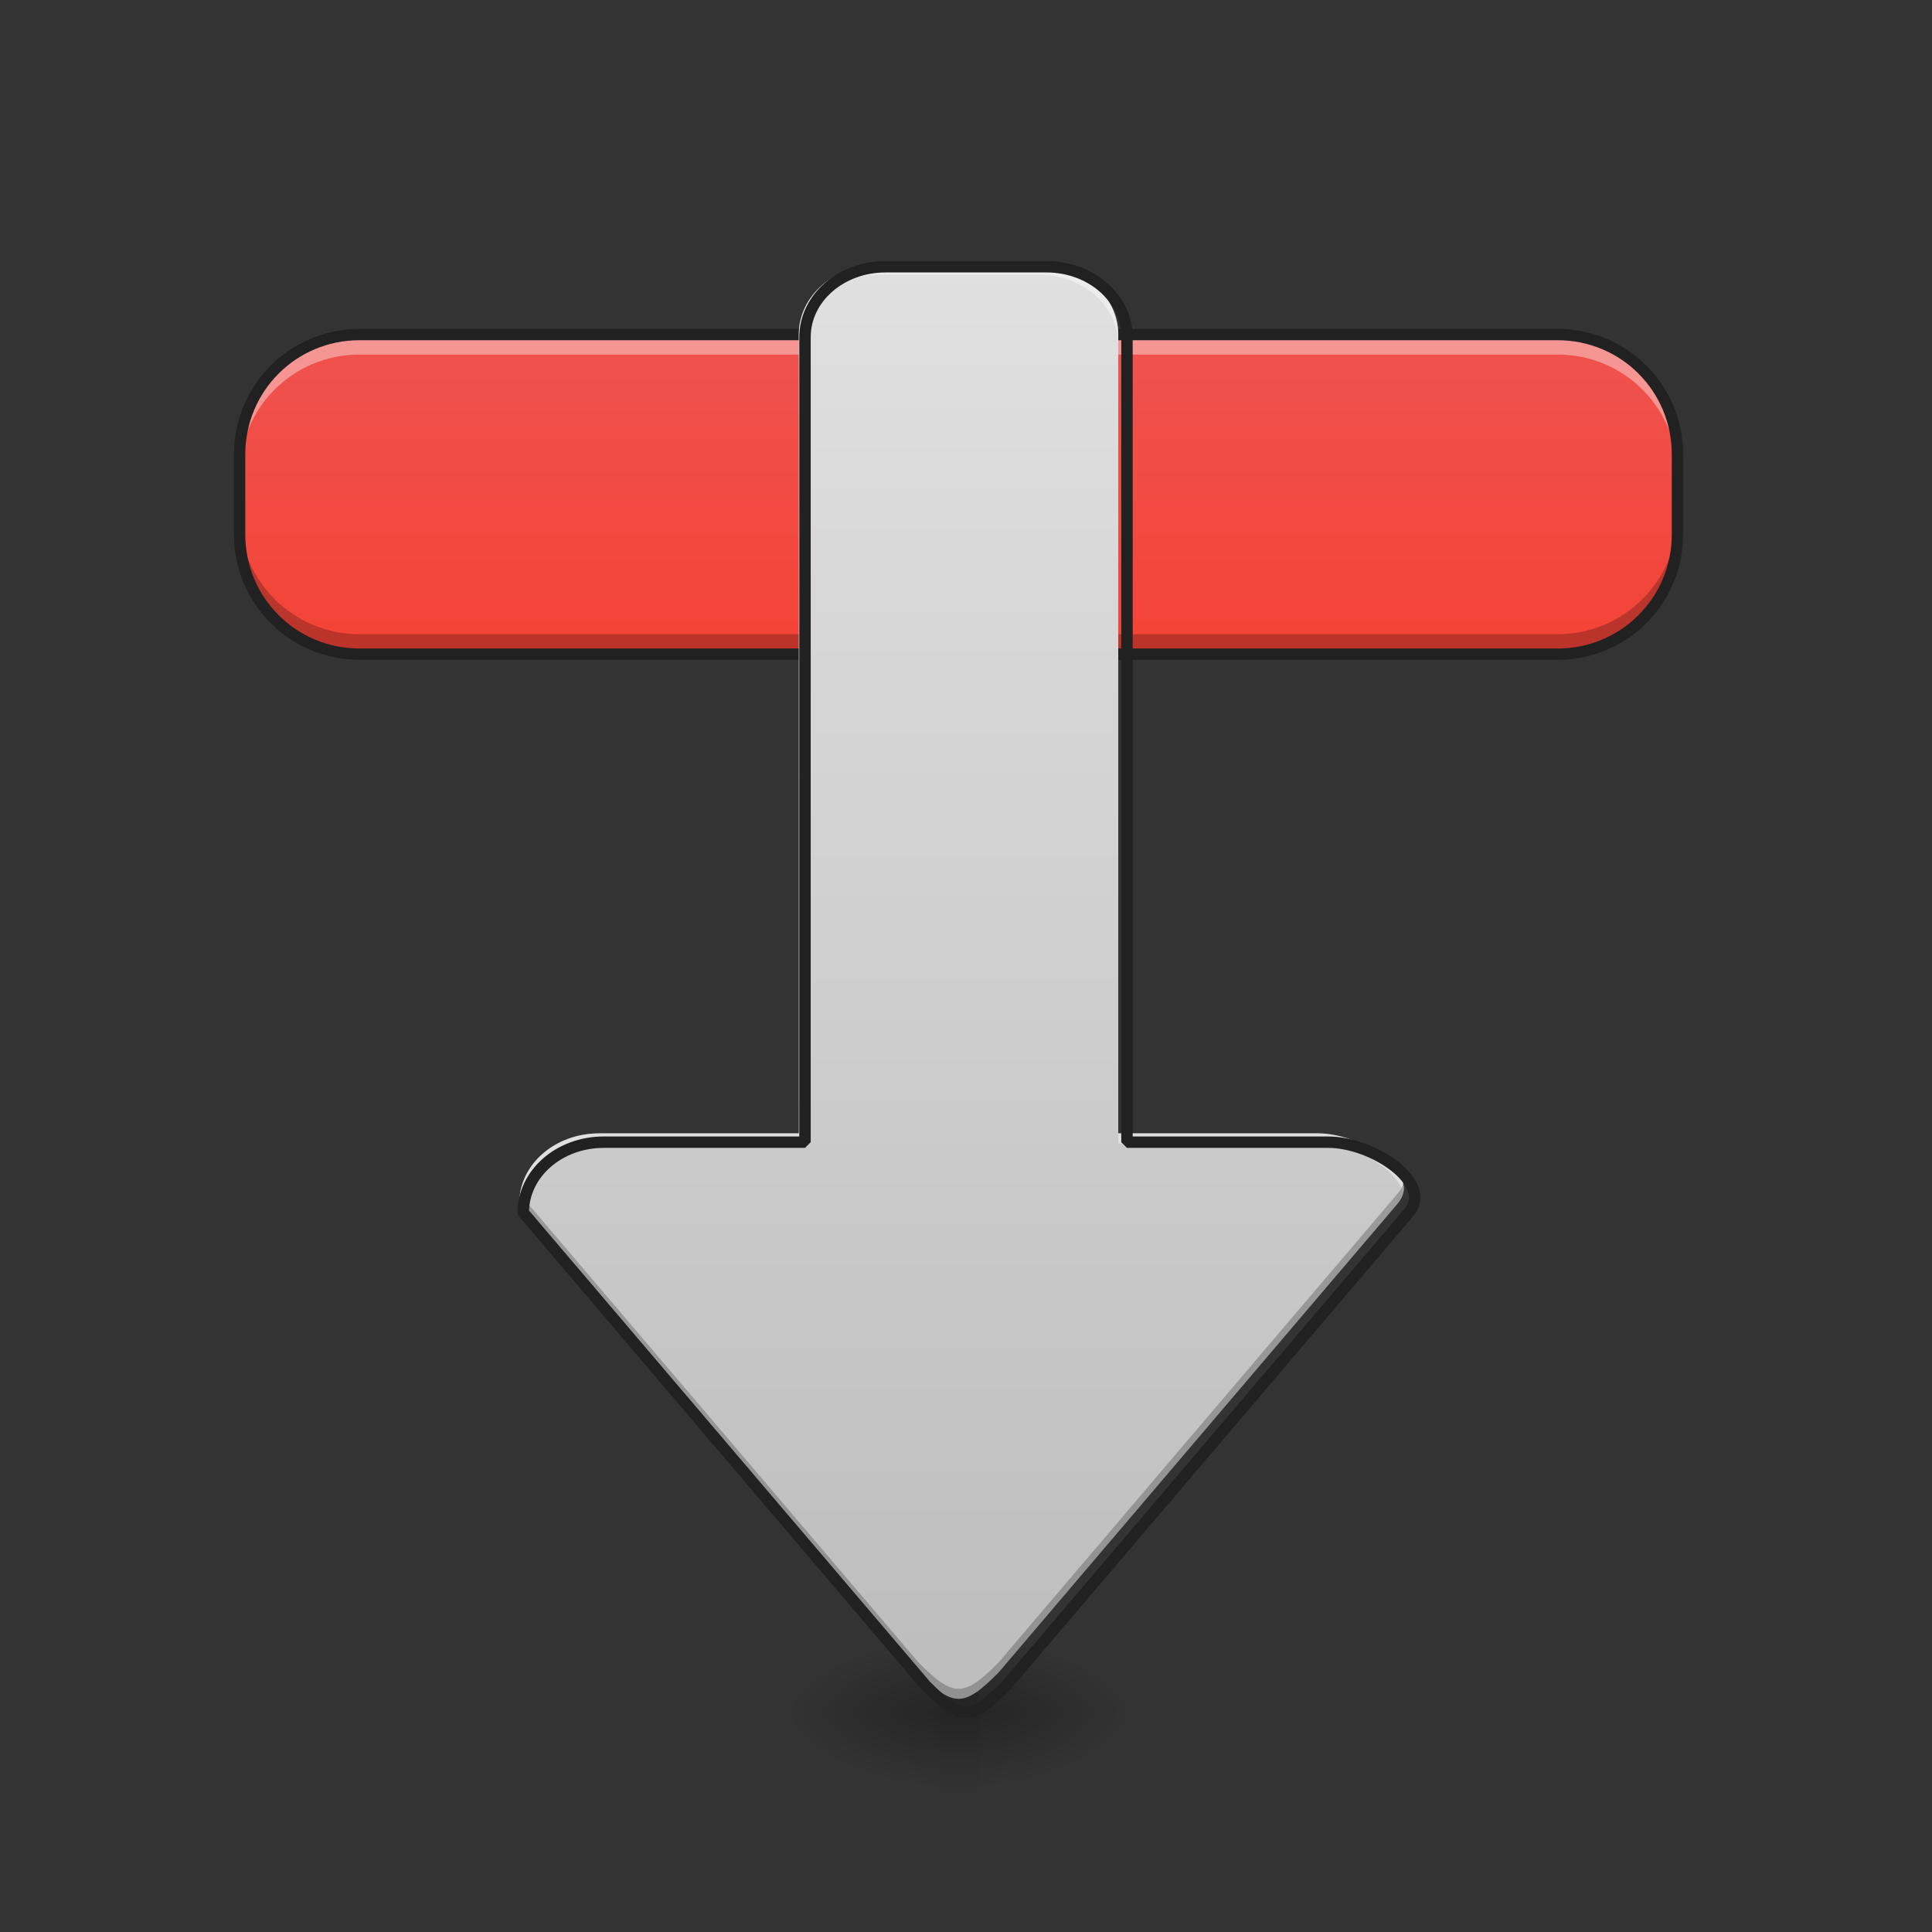 <?xml version="1.0" encoding="UTF-8"?>
<svg xmlns="http://www.w3.org/2000/svg" xmlns:xlink="http://www.w3.org/1999/xlink" width="96pt" height="96pt" viewBox="0 0 96 96" version="1.1">
<rect x="0" y="0" width="96" height="96" fill="#333333" stroke="none"/>
<defs>
<radialGradient id="radial0" gradientUnits="userSpaceOnUse" cx="450.909" cy="189.579" fx="450.909" fy="189.579" r="21.167" gradientTransform="matrix(0,-0.234,-0.422,-0,127.616,191.778)">
<stop offset="0" style="stop-color:rgb(0%,0%,0%);stop-opacity:0.314;"/>
<stop offset="0.222" style="stop-color:rgb(0%,0%,0%);stop-opacity:0.275;"/>
<stop offset="1" style="stop-color:rgb(0%,0%,0%);stop-opacity:0;"/>
</radialGradient>
<radialGradient id="radial1" gradientUnits="userSpaceOnUse" cx="450.909" cy="189.579" fx="450.909" fy="189.579" r="21.167" gradientTransform="matrix(-0,0.234,0.422,0,-32.357,-21.59)">
<stop offset="0" style="stop-color:rgb(0%,0%,0%);stop-opacity:0.314;"/>
<stop offset="0.222" style="stop-color:rgb(0%,0%,0%);stop-opacity:0.275;"/>
<stop offset="1" style="stop-color:rgb(0%,0%,0%);stop-opacity:0;"/>
</radialGradient>
<radialGradient id="radial2" gradientUnits="userSpaceOnUse" cx="450.909" cy="189.579" fx="450.909" fy="189.579" r="21.167" gradientTransform="matrix(-0,-0.234,0.422,-0,-32.357,191.778)">
<stop offset="0" style="stop-color:rgb(0%,0%,0%);stop-opacity:0.314;"/>
<stop offset="0.222" style="stop-color:rgb(0%,0%,0%);stop-opacity:0.275;"/>
<stop offset="1" style="stop-color:rgb(0%,0%,0%);stop-opacity:0;"/>
</radialGradient>
<radialGradient id="radial3" gradientUnits="userSpaceOnUse" cx="450.909" cy="189.579" fx="450.909" fy="189.579" r="21.167" gradientTransform="matrix(0,0.234,-0.422,0,127.616,-21.59)">
<stop offset="0" style="stop-color:rgb(0%,0%,0%);stop-opacity:0.314;"/>
<stop offset="0.222" style="stop-color:rgb(0%,0%,0%);stop-opacity:0.275;"/>
<stop offset="1" style="stop-color:rgb(0%,0%,0%);stop-opacity:0;"/>
</radialGradient>
<linearGradient id="linear0" gradientUnits="userSpaceOnUse" x1="255.323" y1="233.5" x2="255.323" y2="254.667" gradientTransform="matrix(0.04,0,0,0.188,37.396,41.309)">
<stop offset="0" style="stop-color:rgb(0%,0%,0%);stop-opacity:0.275;"/>
<stop offset="1" style="stop-color:rgb(0%,0%,0%);stop-opacity:0;"/>
</linearGradient>
<linearGradient id="linear1" gradientUnits="userSpaceOnUse" x1="-349.25" y1="87.979" x2="-433.917" y2="87.979" gradientTransform="matrix(0,0.188,-0.188,0,56.189,97.994)">
<stop offset="0" style="stop-color:rgb(95.686%,26.275%,21.176%);stop-opacity:1;"/>
<stop offset="1" style="stop-color:rgb(93.725%,32.549%,31.373%);stop-opacity:1;"/>
</linearGradient>
<linearGradient id="linear2" gradientUnits="userSpaceOnUse" x1="254" y1="233.5" x2="254" y2="-144.854" gradientTransform="matrix(0.188,0,0,0.188,0,40.316)">
<stop offset="0" style="stop-color:rgb(74.118%,74.118%,74.118%);stop-opacity:1;"/>
<stop offset="1" style="stop-color:rgb(87.843%,87.843%,87.843%);stop-opacity:1;"/>
</linearGradient>
</defs>
<g id="surface1">
<path style=" stroke:none;fill-rule:nonzero;fill:url(#radial0);" d="M 48.621 85.094 L 56.559 85.094 L 56.559 81.125 L 48.621 81.125 Z M 48.621 85.094 "/>
<path style=" stroke:none;fill-rule:nonzero;fill:url(#radial1);" d="M 46.637 85.094 L 38.699 85.094 L 38.699 89.062 L 46.637 89.062 Z M 46.637 85.094 "/>
<path style=" stroke:none;fill-rule:nonzero;fill:url(#radial2);" d="M 46.637 85.094 L 38.699 85.094 L 38.699 81.125 L 46.637 81.125 Z M 46.637 85.094 "/>
<path style=" stroke:none;fill-rule:nonzero;fill:url(#radial3);" d="M 48.621 85.094 L 56.559 85.094 L 56.559 89.062 L 48.621 89.062 Z M 48.621 85.094 "/>
<path style=" stroke:none;fill-rule:nonzero;fill:url(#linear0);" d="M 46.637 84.102 L 48.621 84.102 L 48.621 89.062 L 46.637 89.062 Z M 46.637 84.102 "/>
<path style=" stroke:none;fill-rule:nonzero;fill:url(#linear1);" d="M 83.352 22.582 L 83.352 26.551 C 83.352 29.836 80.688 32.504 77.398 32.504 L 17.859 32.504 C 14.574 32.504 11.906 29.836 11.906 26.551 L 11.906 22.582 C 11.906 19.293 14.574 16.625 17.859 16.625 L 77.398 16.625 C 80.688 16.625 83.352 19.293 83.352 22.582 Z M 83.352 22.582 "/>
<path style=" stroke:none;fill-rule:nonzero;fill:rgb(100%,100%,100%);fill-opacity:0.392;" d="M 17.859 16.625 C 14.562 16.625 11.906 19.281 11.906 22.582 L 11.906 23.574 C 11.906 20.273 14.562 17.617 17.859 17.617 L 77.398 17.617 C 80.695 17.617 83.352 20.273 83.352 23.574 L 83.352 22.582 C 83.352 19.281 80.695 16.625 77.398 16.625 Z M 17.859 16.625 "/>
<path style=" stroke:none;fill-rule:nonzero;fill:rgb(0%,0%,0%);fill-opacity:0.235;" d="M 11.906 25.559 L 11.906 26.551 C 11.906 29.848 14.562 32.504 17.859 32.504 L 77.398 32.504 C 80.695 32.504 83.352 29.848 83.352 26.551 L 83.352 25.559 C 83.352 28.855 80.695 31.512 77.398 31.512 L 17.859 31.512 C 14.562 31.512 11.906 28.855 11.906 25.559 Z M 11.906 25.559 "/>
<path style=" stroke:none;fill-rule:nonzero;fill:rgb(12.941%,12.941%,12.941%);fill-opacity:1;" d="M 83.633 22.582 C 83.633 19.129 80.848 16.344 77.398 16.344 L 17.859 16.344 C 14.41 16.344 11.625 19.129 11.625 22.582 L 11.625 26.551 C 11.625 30 14.41 32.785 17.859 32.785 L 77.398 32.785 C 80.848 32.785 83.633 30 83.633 26.551 Z M 83.07 22.582 L 83.07 26.551 C 83.07 29.695 80.547 32.223 77.398 32.223 L 17.859 32.223 C 14.715 32.223 12.188 29.695 12.188 26.551 L 12.188 22.582 C 12.188 19.434 14.715 16.906 17.859 16.906 L 77.398 16.906 C 80.547 16.906 83.07 19.434 83.07 22.582 Z M 83.07 22.582 "/>
<path style=" stroke:none;fill-rule:nonzero;fill:url(#linear2);" d="M 43.66 13.152 C 41.461 13.152 39.691 14.703 39.691 16.625 L 39.691 56.316 L 29.77 56.316 C 27.57 56.316 25.801 57.867 25.801 59.789 L 45.645 83.109 C 47.383 84.848 47.879 84.848 49.613 83.109 L 69.461 59.789 C 70.707 58.324 67.691 56.316 65.492 56.316 L 55.566 56.316 L 55.566 16.625 C 55.566 14.703 53.797 13.152 51.598 13.152 Z M 43.66 13.152 "/>
<path style=" stroke:none;fill-rule:nonzero;fill:rgb(100%,100%,100%);fill-opacity:0.392;" d="M 43.66 13.152 C 41.461 13.152 39.691 14.703 39.691 16.625 L 39.691 17.121 C 39.691 15.199 41.461 13.648 43.66 13.648 L 51.598 13.648 C 53.797 13.648 55.566 15.199 55.566 17.121 L 55.566 16.625 C 55.566 14.703 53.797 13.152 51.598 13.152 Z M 29.77 56.316 C 27.57 56.316 25.801 57.867 25.801 59.789 L 25.832 59.832 C 26.086 58.125 27.746 56.812 29.77 56.812 L 39.691 56.812 L 39.691 56.316 Z M 55.566 56.316 L 55.566 56.812 L 65.492 56.812 C 67.219 56.812 69.445 58.051 69.723 59.293 C 70.055 57.91 67.449 56.316 65.492 56.316 Z M 55.566 56.316 "/>
<path style=" stroke:none;fill-rule:nonzero;fill:rgb(0%,0%,0%);fill-opacity:0.235;" d="M 69.723 58.797 C 69.684 58.965 69.598 59.133 69.461 59.293 L 49.613 82.613 C 47.879 84.352 47.383 84.352 45.645 82.613 L 25.832 59.336 C 25.812 59.484 25.801 59.637 25.801 59.789 L 45.645 83.109 C 47.383 84.848 47.879 84.848 49.613 83.109 L 69.461 59.789 C 69.727 59.477 69.797 59.137 69.723 58.797 Z M 69.723 58.797 "/>
<path style="fill:none;stroke-width:11.339;stroke-linecap:square;stroke-linejoin:bevel;stroke:rgb(12.941%,12.941%,12.941%);stroke-opacity:1;stroke-miterlimit:4;" d="M 879.995 265.093 C 835.668 265.093 800.002 296.35 800.002 335.086 L 800.002 1135.089 L 600.021 1135.089 C 555.695 1135.089 520.029 1166.345 520.029 1205.082 L 919.991 1675.116 C 955.027 1710.152 965.026 1710.152 999.983 1675.116 L 1400.024 1205.082 C 1425.14 1175.557 1364.358 1135.089 1320.031 1135.089 L 1119.972 1135.089 L 1119.972 335.086 C 1119.972 296.35 1084.306 265.093 1039.979 265.093 Z M 879.995 265.093 " transform="matrix(0.05,0,0,0.05,0,0)"/>
</g>
</svg>
